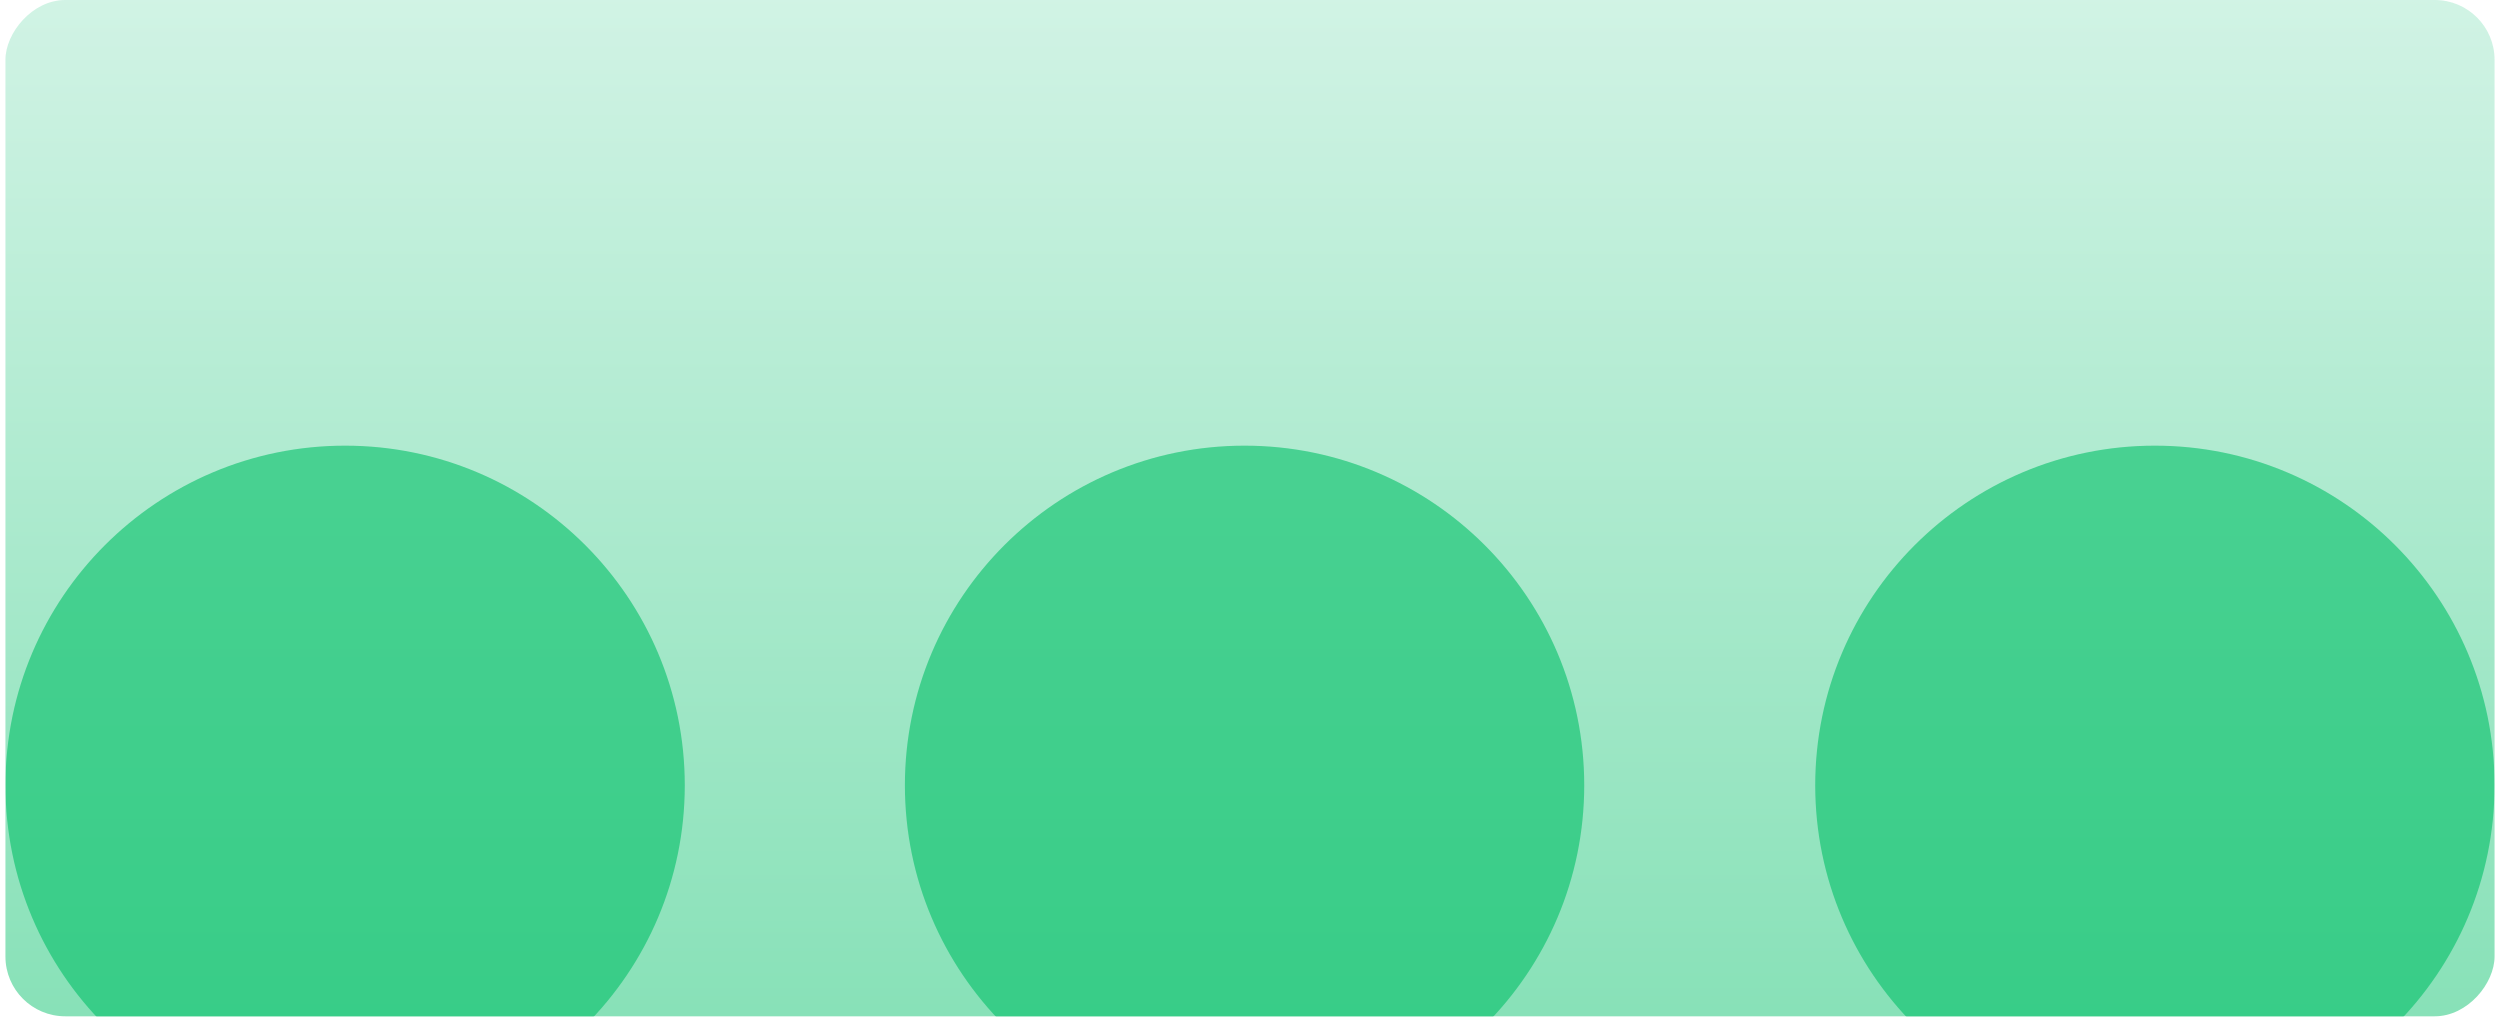 <svg width="1840" height="756" viewBox="0 0 1840 756" fill="none" xmlns="http://www.w3.org/2000/svg">
<rect opacity="0.6" width="1832" height="748" rx="44" transform="matrix(-1 7.1702e-08 1.0659e-07 1 1836 0)" fill="url(#paint0_linear_24527_622)"/>
<mask id="mask0_24527_622" style="mask-type:alpha" maskUnits="userSpaceOnUse" x="4" y="0" width="1832" height="748">
<rect opacity="0.6" width="1832" height="748" rx="44" transform="matrix(-1 7.1702e-08 1.0659e-07 1 1836 0)" fill="url(#paint1_linear_24527_622)"/>
</mask>
<g mask="url(#mask0_24527_622)">
<g filter="url(#filter0_f_24527_622)">
<circle cx="250" cy="250" r="250" transform="matrix(1 0 0 -1 4 828)" fill="#03C068"/>
</g>
<g filter="url(#filter1_f_24527_622)">
<circle cx="250" cy="250" r="250" transform="matrix(1 0 0 -1 1336 828)" fill="#03C068"/>
</g>
<g filter="url(#filter2_f_24527_622)">
<circle cx="250" cy="250" r="250" transform="matrix(1 0 0 -1 666 828)" fill="#03C068"/>
</g>
</g>
<defs>
<filter id="filter0_f_24527_622" x="-356" y="-32" width="1220" height="1220" filterUnits="userSpaceOnUse" color-interpolation-filters="sRGB">
<feFlood flood-opacity="0" result="BackgroundImageFix"/>
<feBlend mode="normal" in="SourceGraphic" in2="BackgroundImageFix" result="shape"/>
<feGaussianBlur stdDeviation="180" result="effect1_foregroundBlur_24527_622"/>
</filter>
<filter id="filter1_f_24527_622" x="976" y="-32" width="1220" height="1220" filterUnits="userSpaceOnUse" color-interpolation-filters="sRGB">
<feFlood flood-opacity="0" result="BackgroundImageFix"/>
<feBlend mode="normal" in="SourceGraphic" in2="BackgroundImageFix" result="shape"/>
<feGaussianBlur stdDeviation="180" result="effect1_foregroundBlur_24527_622"/>
</filter>
<filter id="filter2_f_24527_622" x="306" y="-32" width="1220" height="1220" filterUnits="userSpaceOnUse" color-interpolation-filters="sRGB">
<feFlood flood-opacity="0" result="BackgroundImageFix"/>
<feBlend mode="normal" in="SourceGraphic" in2="BackgroundImageFix" result="shape"/>
<feGaussianBlur stdDeviation="180" result="effect1_foregroundBlur_24527_622"/>
</filter>
<linearGradient id="paint0_linear_24527_622" x1="916" y1="0" x2="916" y2="748" gradientUnits="userSpaceOnUse">
<stop stop-color="#B2EBD3"/>
<stop offset="1" stop-color="#38CD88"/>
</linearGradient>
<linearGradient id="paint1_linear_24527_622" x1="916" y1="0" x2="916" y2="748" gradientUnits="userSpaceOnUse">
<stop stop-color="#E8F8F6"/>
<stop offset="1" stop-color="#68D5C8"/>
</linearGradient>
</defs>
</svg>
